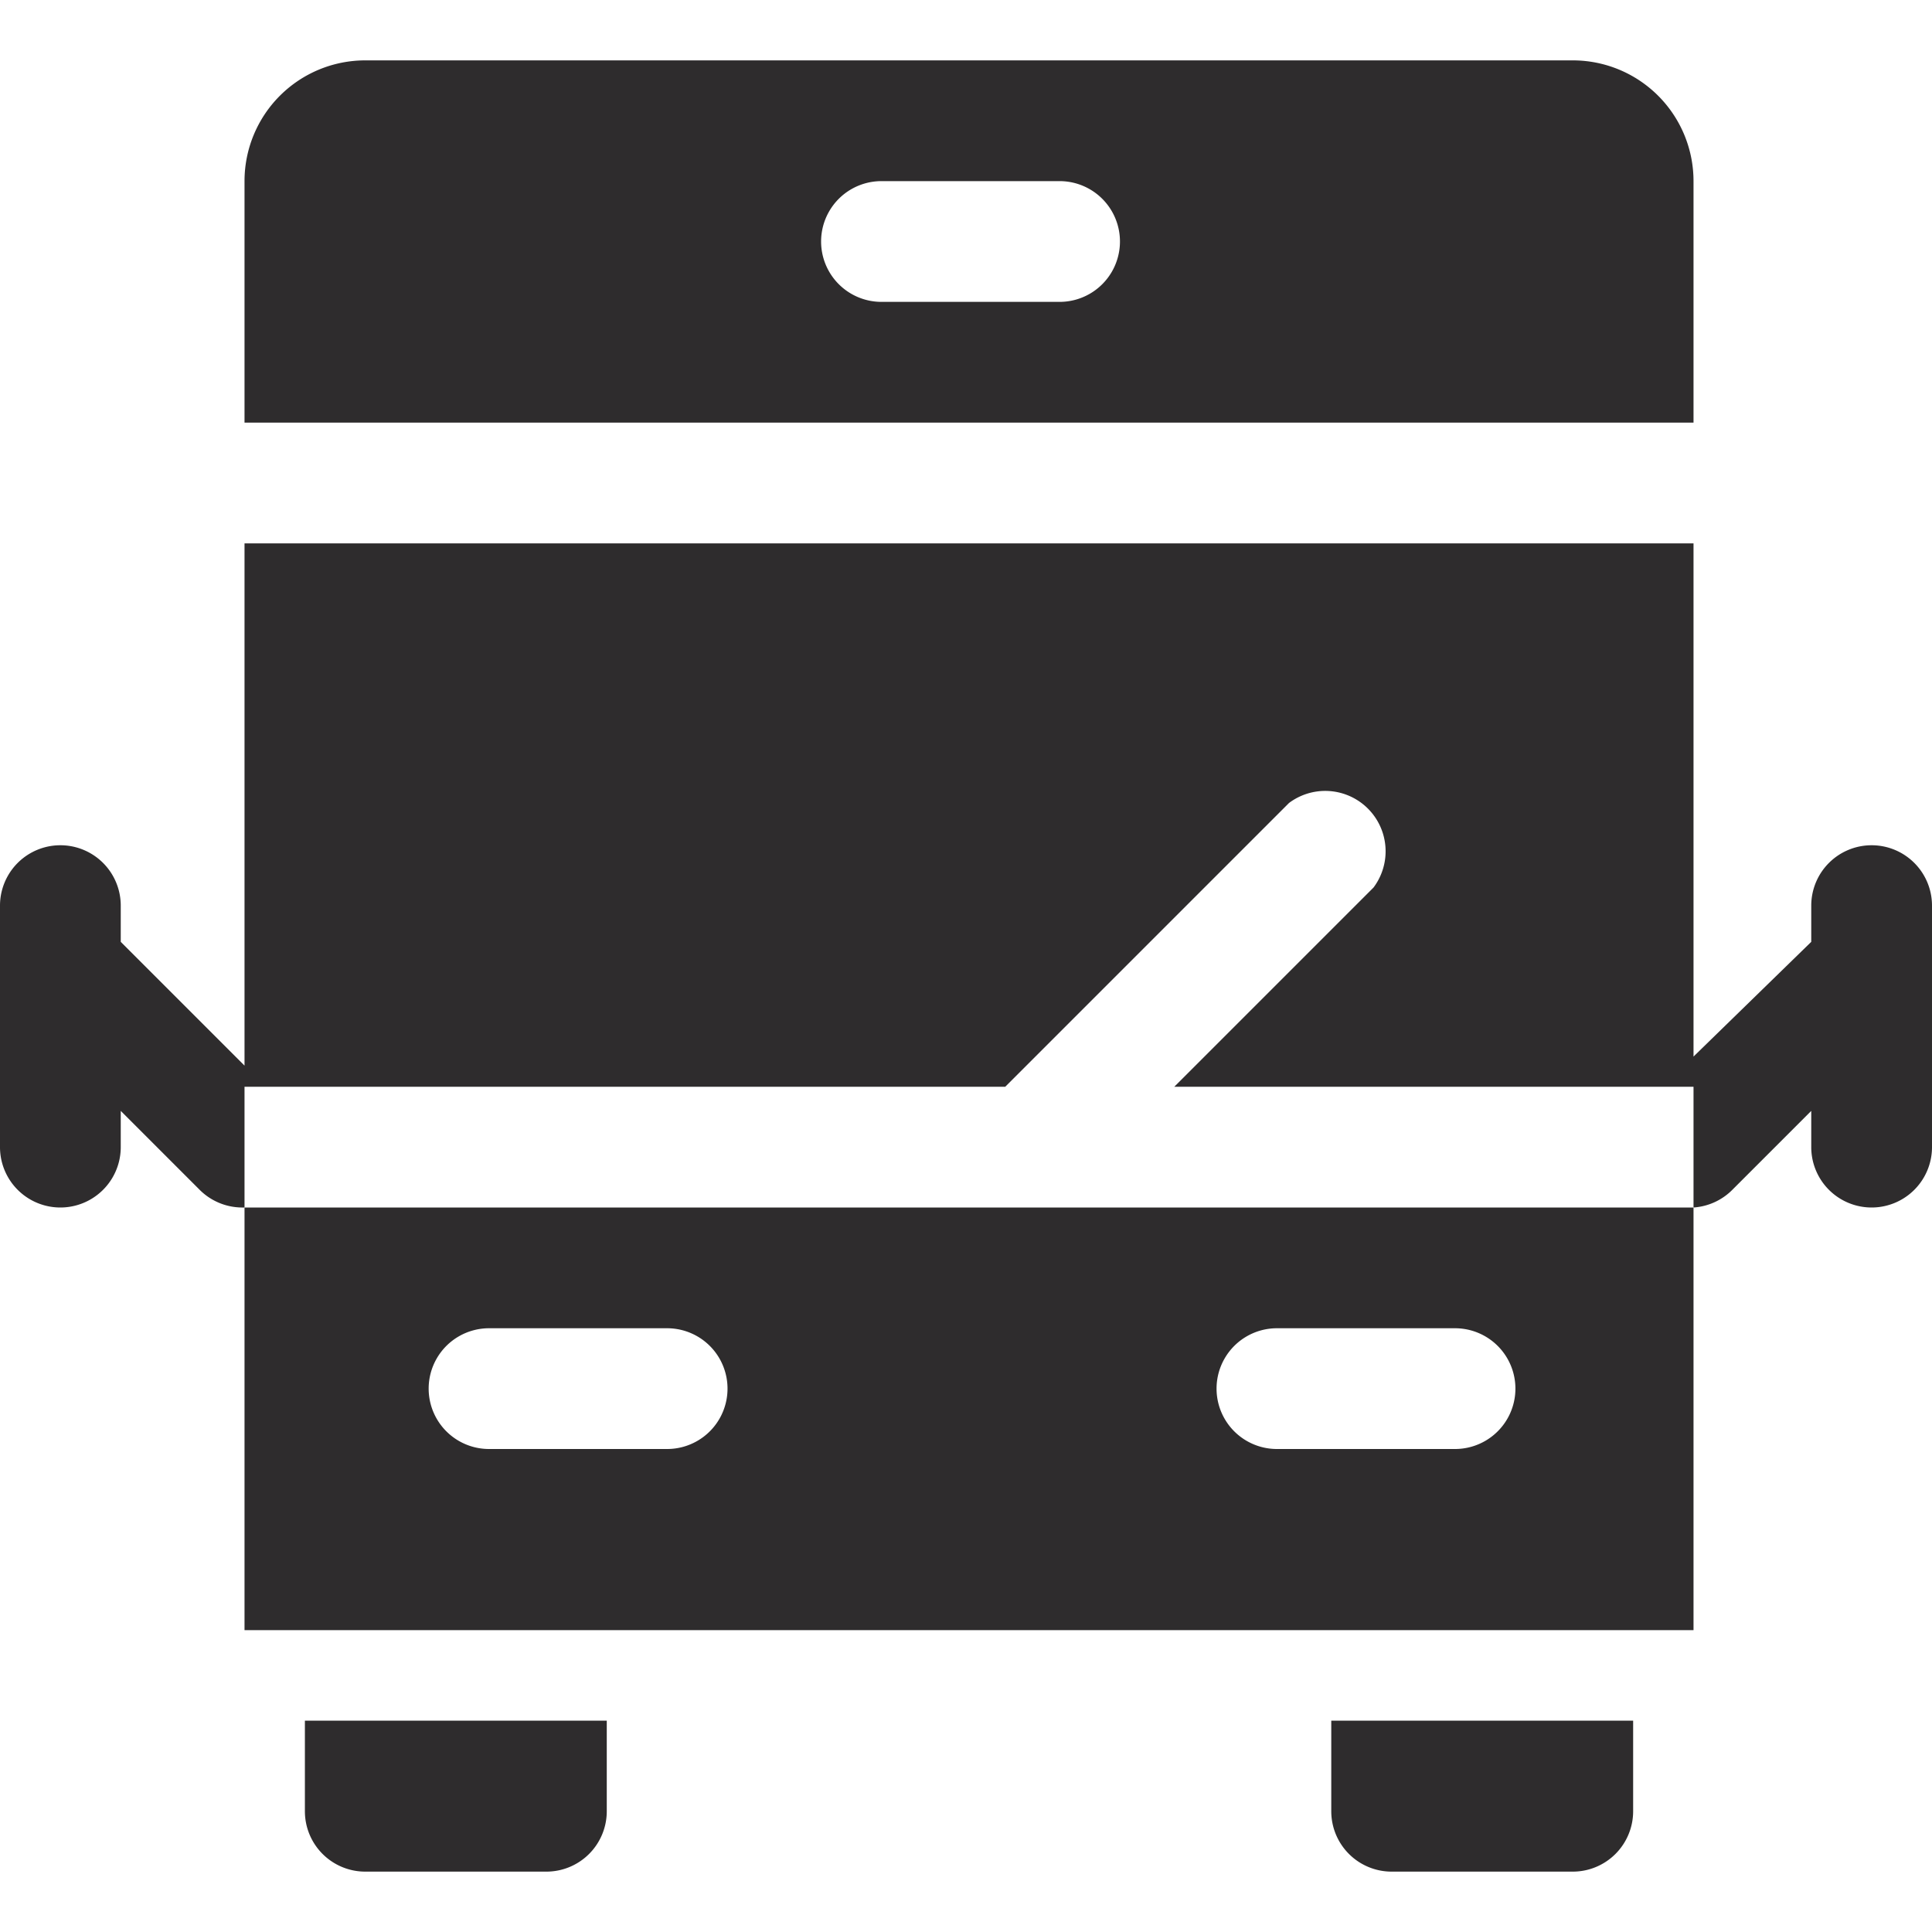 <svg viewBox="0 0 64 64" xmlns="http://www.w3.org/2000/svg"><g fill="#2e2c2d"><path d="m56.1 14v-8a4 4 0 0 0 -4-4h-40a4 4 0 0 0 -4 4v8zm-26.9-8h5.9a2 2 0 0 1 0 4h-5.9a2 2 0 0 1 0-4zm-21.1 34v14h48v-14zm13.9 8h-5.8a2 2 0 0 1 0-4h5.9a2 2 0 0 1 0 4zm26.1 0h-5.8a2 2 0 0 1 0-4h5.9a2 2 0 0 1 0 4z"/><path d="m10.1 60a2 2 0 0 0 2 2h6a2 2 0 0 0 2-2v-3h-10z"/><path d="m44.1 60a2 2 0 0 0 2 2h6a2 2 0 0 0 2-2v-3h-10z"/><path d="m8.1 18v18h25.2l9.4-9.4a2 2 0 0 1 2.8 2.8l-6.6 6.6h17.2v-18zm53.9 10a2 2 0 0 0 -2 2v1.2l-3.9 3.8v5a2 2 0 0 0 1.3-.6l2.6-2.6v1.2a2 2 0 0 0 4 0v-8a2 2 0 0 0 -2-2zm-53.9 7.3-4.1-4.1v-1.2a2 2 0 1 0 -4 0v8a2 2 0 1 0 4 0v-1.2l2.6 2.6a2 2 0 0 0 1.4.6h.1z"/></g></svg>